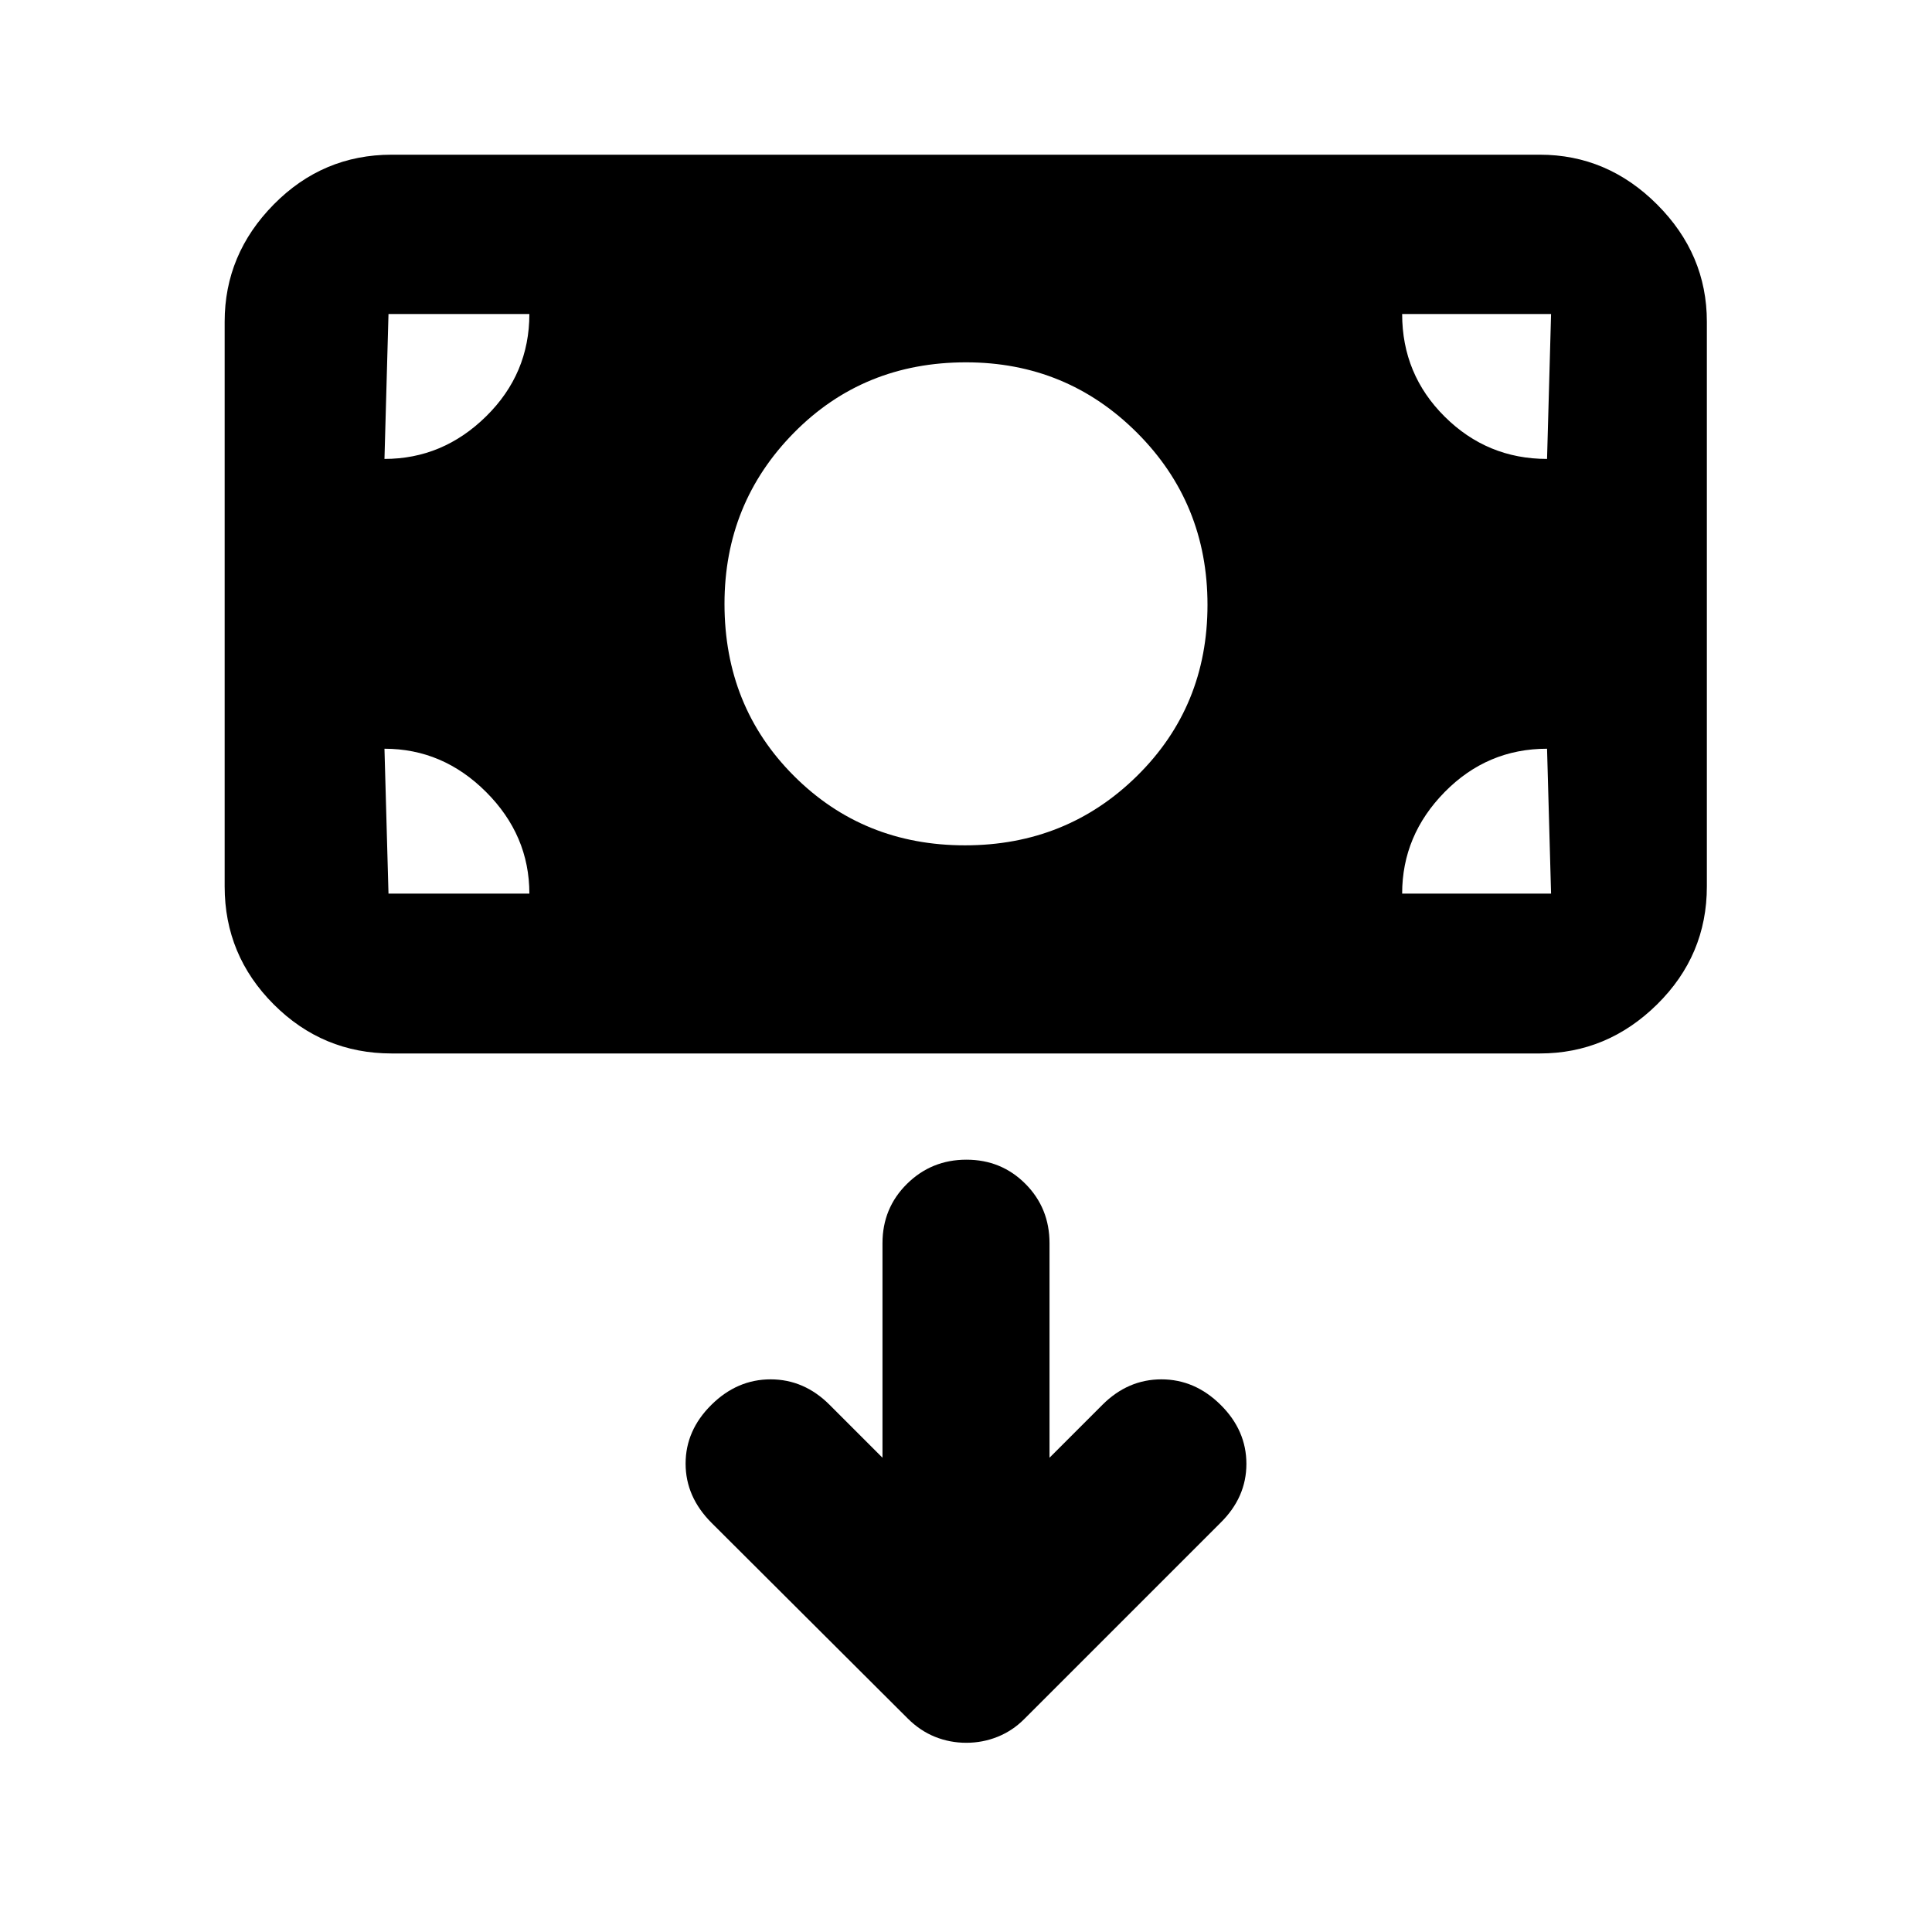 <svg xmlns="http://www.w3.org/2000/svg" height="20" viewBox="0 -960 960 960" width="20"><path d="M480.14-94.02q8.18 0 15.57-2.98 7.4-2.98 13.12-8.7l97.58-97.58q12.92-12.68 12.92-29.33t-12.8-29.32q-12.79-12.68-29.44-12.68-16.66 0-29.33 12.68l-26.26 26.26v-106.59q0-17.45-11.96-29.48-11.97-12.02-29.33-12.02t-29.54 12.02q-12.17 12.03-12.17 29.48v106.59l-26.26-26.26q-12.67-12.68-29.33-12.68-16.65 0-29.44 12.68-12.8 12.67-12.8 29.2t12.92 29.45l97.45 97.18q6.14 6.12 13.53 9.1 7.4 2.98 15.57 2.98Zm-.64-445.94q50.5 0 85.5-34.5t35-85q0-50.5-35-85.5t-85-35q-51 0-85.5 35t-34.5 85q0 51 34.5 85.5t85 34.5ZM194.63-436.54q-34.24 0-58.62-24.38-24.38-24.39-24.38-58.62v-280.59q0-33.54 24.38-58.27 24.38-24.73 58.62-24.73h570.5q33.54 0 58.27 24.73 24.73 24.73 24.73 58.27v280.59q0 34.23-24.73 58.62-24.73 24.38-58.27 24.38h-570.5Zm-3.59-79.42h72q0-29-21.5-50.5t-50.5-21.5l2 72h-2Zm505.68 0h74l-2-72q-29.7 0-50.85 21.5-21.15 21.5-21.15 50.5Zm72-216 2-72h-74q0 30 21.15 51t50.85 21Zm-577.68 0q29 0 50.5-21.15t21.5-50.85h-72 2l-2 72Z"/></svg>